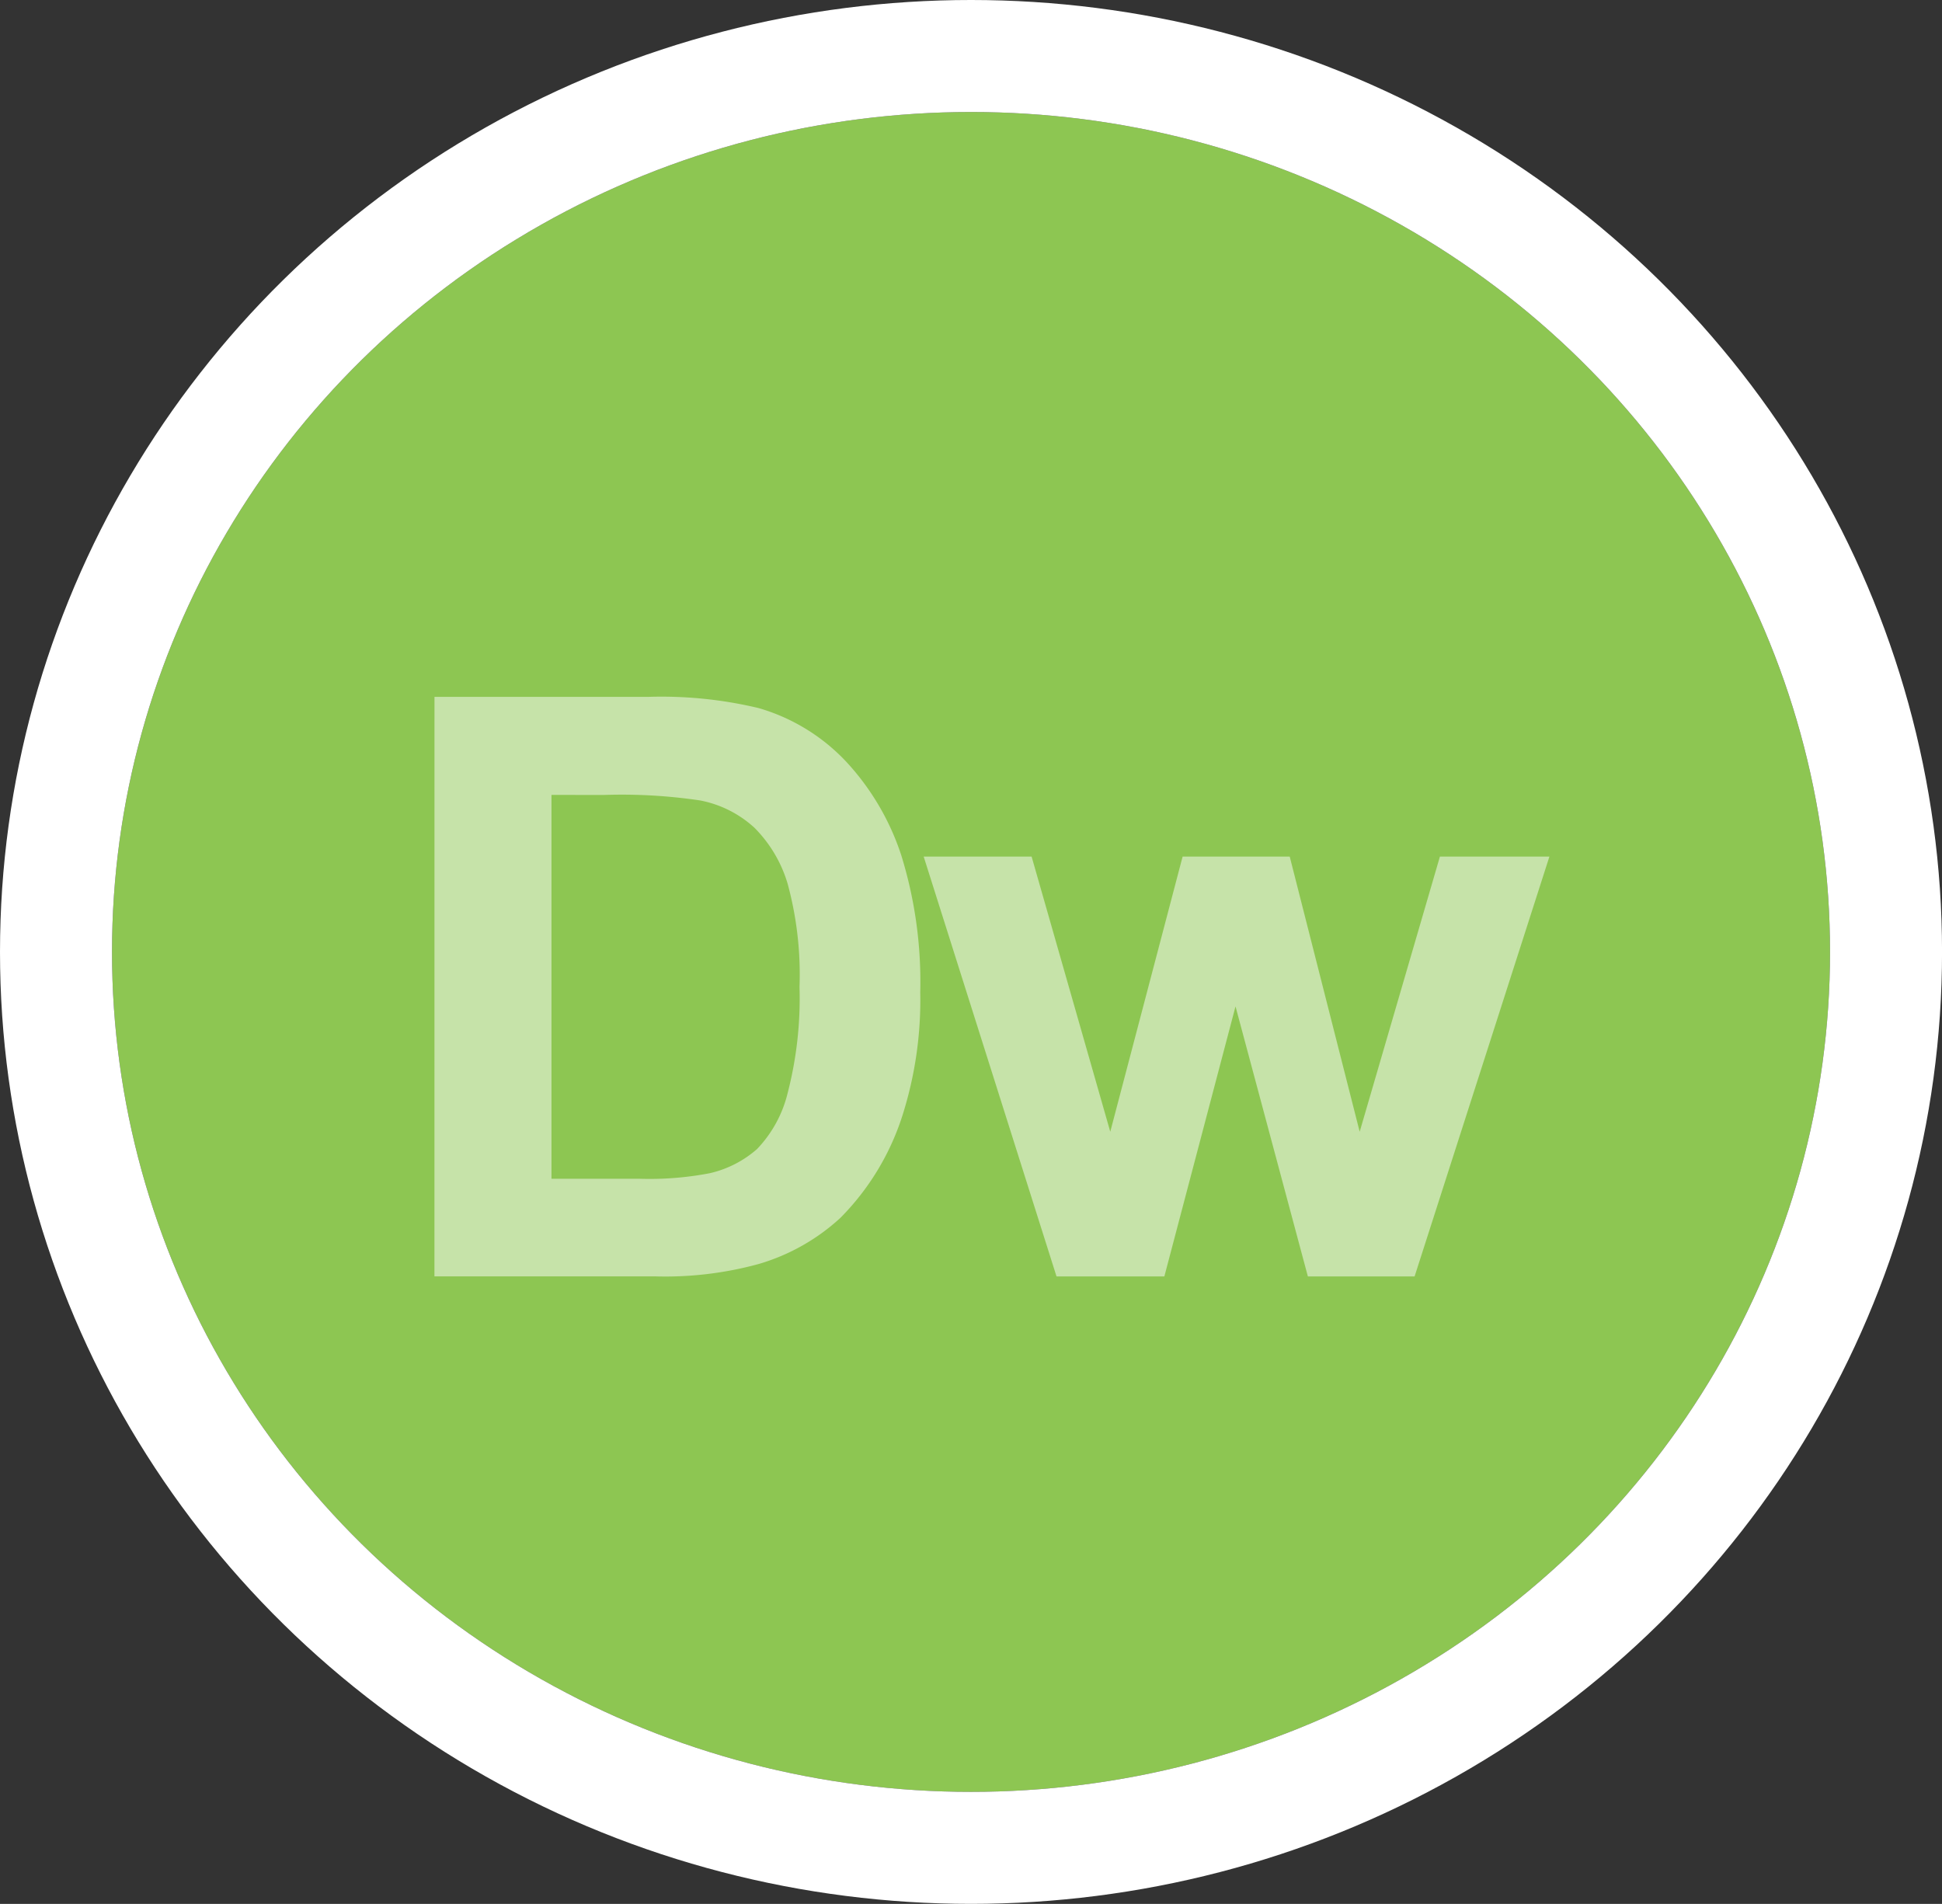 <svg xmlns="http://www.w3.org/2000/svg" width="52.019" height="50.997" viewBox="0 0 52.019 50.997">
  <rect x="0" y="0" width="52.019" height="50.997" fill="#333333" stroke="none"/>
  <g id="DREAM" transform="translate(3 3)">
    <g id="Ellipse_36" data-name="Ellipse 36" transform="translate(0)" fill="#8dc652" stroke="#fff" stroke-width="3">
      <ellipse cx="23.01" cy="22.498" rx="23.01" ry="22.498" stroke="none"/>
      <ellipse cx="23.01" cy="22.498" rx="24.51" ry="23.998" fill="none"/>
    </g>
    <path id="Path_61" data-name="Path 61" d="M83.388,166.285h5.728a11.194,11.194,0,0,1,2.954.3,5.2,5.2,0,0,1,2.34,1.429,6.785,6.785,0,0,1,1.482,2.515,11.455,11.455,0,0,1,.508,3.669,10.2,10.2,0,0,1-.477,3.3,6.844,6.844,0,0,1-1.662,2.742,5.512,5.512,0,0,1-2.2,1.239,9.478,9.478,0,0,1-2.774.328h-5.9Zm3.134,2.626v10.281h2.34a8.539,8.539,0,0,0,1.9-.148,2.893,2.893,0,0,0,1.265-.646,3.287,3.287,0,0,0,.821-1.5,10.124,10.124,0,0,0,.318-2.843,9.272,9.272,0,0,0-.318-2.764,3.552,3.552,0,0,0-.889-1.5,2.984,2.984,0,0,0-1.451-.731,14.218,14.218,0,0,0-2.573-.148Z" transform="translate(-74.75 -150.619)" fill="#fff" opacity="0.5"/>
    <path id="Path_62" data-name="Path 62" d="M238.42,226.979l-3.558-11.245h2.891l2.107,7.37,1.938-7.37h2.869l1.874,7.37,2.149-7.37h2.933l-3.611,11.245h-2.859l-1.938-7.232-1.906,7.232Z" transform="translate(-213.12 -195.79)" fill="#fff" opacity="0.5"/>
  </g>
</svg>

